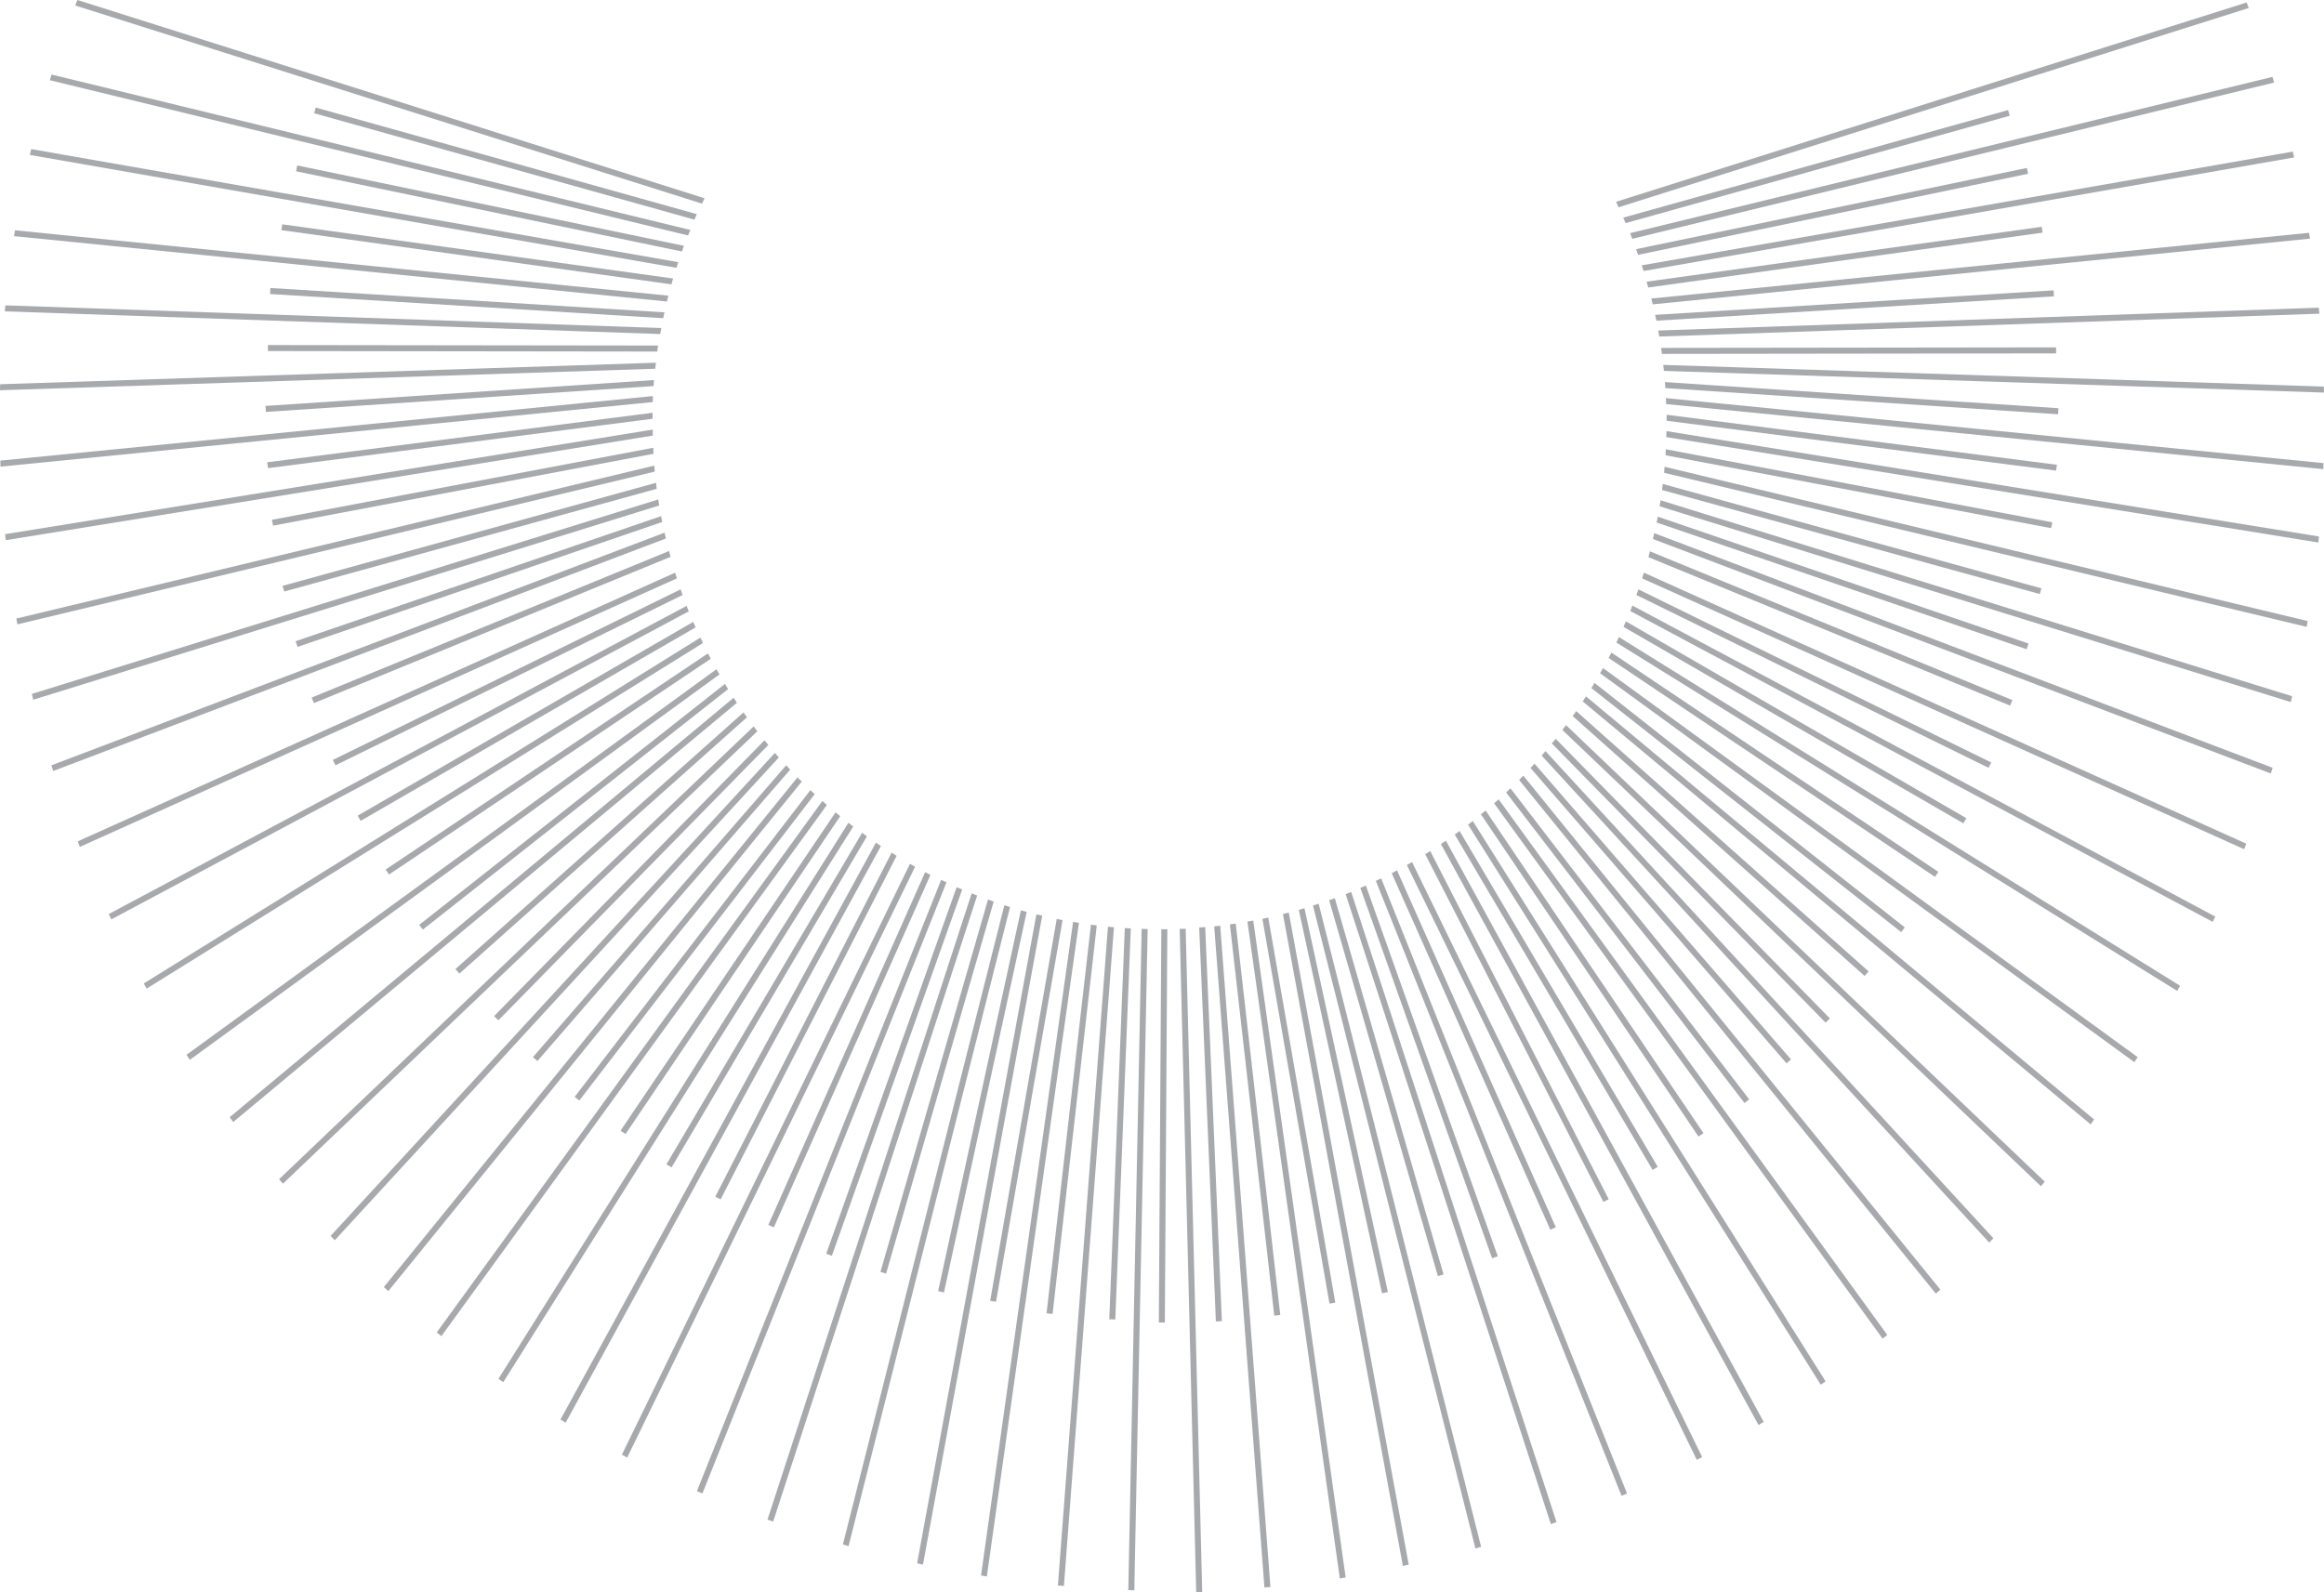 <svg xmlns="http://www.w3.org/2000/svg" viewBox="0 0 1393.2 954.7"><defs><style>.a{fill:#a7a9ac;}</style></defs><title>burst</title><path class="a" d="M49.6,13.4c-0.4,1.1-.9,2.2-1.3,3.3L424,135.5c0.5-1.1,1.1-2.2,1.6-3.2Z" transform="translate(-3.2 -13.4)"/><path class="a" d="M192.5,77.9l-1,3.4,228,63.8c0.5-1.1,1-2.2,1.4-3.3Z" transform="translate(-3.2 -13.4)"/><path class="a" d="M181.4,112.6l-0.7,3.5L412,164.2c0.4-1.1.8-2.3,1.2-3.4Z" transform="translate(-3.2 -13.4)"/><path class="a" d="M172.4,147.9l-0.5,3.5,233.8,32.5c0.3-1.2.7-2.3,1-3.5Z" transform="translate(-3.2 -13.4)"/><path class="a" d="M165.3,186.1l-0.2,3.6,235.7,14.5a35.9,35.9,0,0,1,.8-3.5Z" transform="translate(-3.2 -13.4)"/><path class="a" d="M34.1,58.1c-0.4,1.1-.7,2.3-1,3.4l382.6,93.1c0.4-1.1.9-2.2,1.4-3.3Z" transform="translate(-3.2 -13.4)"/><path class="a" d="M21.9,102.8c-0.3,1.2-.5,2.3-0.8,3.5L408.7,174c0.4-1.1.7-2.3,1.1-3.4Z" transform="translate(-3.2 -13.4)"/><path class="a" d="M12.2,151.5c-0.2,1.2-.4,2.4-0.6,3.5L403,194.2c0.3-1.2.6-2.3,0.9-3.5Z" transform="translate(-3.2 -13.4)"/><path class="a" d="M6.4,196.5l-0.3,3.6L399,213.7c0.2-1.2.4-2.4,0.7-3.6Z" transform="translate(-3.2 -13.4)"/><path class="a" d="M163.8,220.3v3.6l233.4,0.3c0.2-1.2.3-2.4,0.5-3.6Z" transform="translate(-3.2 -13.4)"/><path class="a" d="M162.4,256.8l0.2,3.6L395,244.9l0.3-3.6Z" transform="translate(-3.2 -13.4)"/><path class="a" d="M163.4,290.6l0.5,3.5,230.5-29.6v-3.6Z" transform="translate(-3.2 -13.4)"/><path class="a" d="M166.2,325.1l0.7,3.5L395,285.5c-0.1-1.2-.2-2.4-0.2-3.6Z" transform="translate(-3.2 -13.4)"/><path class="a" d="M3.3,243.8c0,1.2-.1,2.4-0.1,3.6L396,234.5c0.1-1.2.3-2.4,0.4-3.6Z" transform="translate(-3.2 -13.4)"/><path class="a" d="M3.4,289.6c0,1.2.1,2.4,0.1,3.6l391-38.7c0-1.2.1-2.4,0.1-3.6Z" transform="translate(-3.2 -13.4)"/><path class="a" d="M6.3,333.7c0.1,1.2.2,2.4,0.4,3.6l387.8-62.7V271Z" transform="translate(-3.2 -13.4)"/><path class="a" d="M172.6,364.7l1,3.4,223.3-61.6c-0.2-1.2-.3-2.4-0.4-3.6Z" transform="translate(-3.2 -13.4)"/><path class="a" d="M180.4,397.9l1.2,3.4,218.6-74.9c-0.2-1.2-.5-2.4-0.7-3.5Z" transform="translate(-3.2 -13.4)"/><path class="a" d="M190,431.7l1.4,3.3,213.8-87.7c-0.3-1.2-.6-2.3-0.9-3.5Z" transform="translate(-3.2 -13.4)"/><path class="a" d="M13,384.3c0.2,1.2.4,2.4,0.6,3.5l382.1-91.6-0.3-3.6Z" transform="translate(-3.2 -13.4)"/><path class="a" d="M22.3,429.5c0.3,1.2.6,2.3,0.8,3.5L398.4,316.5l-0.6-3.6Z" transform="translate(-3.2 -13.4)"/><path class="a" d="M34,472.3c0.4,1.1.7,2.3,1.1,3.4L402.4,336.3c-0.3-1.2-.5-2.3-0.8-3.5Z" transform="translate(-3.2 -13.4)"/><path class="a" d="M49.8,517.9c0.4,1.1.9,2.2,1.3,3.3L409,360.2c-0.4-1.1-.7-2.3-1.1-3.4Z" transform="translate(-3.2 -13.4)"/><path class="a" d="M202.7,469.1l1.6,3.2L412.4,370.2c-0.4-1.1-.8-2.3-1.2-3.4Z" transform="translate(-3.2 -13.4)"/><path class="a" d="M217.6,502.5l1.8,3.1,200.8-116c-0.5-1.1-1-2.2-1.4-3.3Z" transform="translate(-3.2 -13.4)"/><path class="a" d="M234.4,534.8l2,3L429.3,408.4c-0.6-1.1-1.1-2.1-1.7-3.2Z" transform="translate(-3.2 -13.4)"/><path class="a" d="M254.5,568l2.2,2.8,183-144.2c-0.6-1-1.3-2-1.9-3.1Z" transform="translate(-3.2 -13.4)"/><path class="a" d="M68.4,561.5c0.5,1.1,1,2.2,1.5,3.2L416.1,380c-0.4-1.1-.9-2.2-1.3-3.3Z" transform="translate(-3.2 -13.4)"/><path class="a" d="M89.4,603.1c0.6,1,1.2,2.1,1.7,3.1L424.6,399l-1.5-3.3Z" transform="translate(-3.2 -13.4)"/><path class="a" d="M115,645.9c0.6,1,1.3,2,2,3L434.5,417.8c-0.6-1-1.2-2.1-1.8-3.1Z" transform="translate(-3.2 -13.4)"/><path class="a" d="M140.9,683.3c0.7,1,1.4,1.9,2.1,2.9L445,434.8c-0.7-1-1.3-2-2-3Z" transform="translate(-3.2 -13.4)"/><path class="a" d="M276.2,594.5l2.4,2.7L451,443.5c-0.7-1-1.4-2-2.1-2.9Z" transform="translate(-3.2 -13.4)"/><path class="a" d="M299.4,622.7l2.6,2.5L463.8,460.1c-0.8-.9-1.5-1.9-2.3-2.8Z" transform="translate(-3.2 -13.4)"/><path class="a" d="M322.7,647.3l2.7,2.3L476.9,474.9c-0.8-.9-1.6-1.7-2.4-2.6Z" transform="translate(-3.2 -13.4)"/><path class="a" d="M347.7,671.1l2.8,2.2L491.6,489.6c-0.9-.8-1.8-1.6-2.6-2.4Z" transform="translate(-3.2 -13.4)"/><path class="a" d="M170.5,720.5c0.8,0.9,1.6,1.8,2.3,2.7L457.2,451.9c-0.7-1-1.5-1.9-2.2-2.9Z" transform="translate(-3.2 -13.4)"/><path class="a" d="M201.4,754.5c0.8,0.9,1.7,1.7,2.5,2.6L470.1,467.6l-2.4-2.7Z" transform="translate(-3.2 -13.4)"/><path class="a" d="M481.3,479.5l-248,305.7,2.7,2.4L483.9,482A20.62,20.62,0,0,1,481.3,479.5Z" transform="translate(-3.2 -13.4)"/><path class="a" d="M375.2,691.4l3,2L506.9,502.8c-0.9-.8-1.9-1.5-2.8-2.3Z" transform="translate(-3.2 -13.4)"/><path class="a" d="M402.7,711.6l3.1,1.8L522.9,514.9c-1-.7-1.9-1.4-2.9-2.1Z" transform="translate(-3.2 -13.4)"/><path class="a" d="M432,731l3.2,1.6,105.5-206c-1-.6-2-1.3-3-1.9Z" transform="translate(-3.2 -13.4)"/><path class="a" d="M265,812.4l2.8,2.2L498.9,496.1l-2.7-2.4Z" transform="translate(-3.2 -13.4)"/><path class="a" d="M302,840.2c1,0.7,2,1.4,2.9,2L514.7,509c-1-.7-1.9-1.5-2.9-2.2Z" transform="translate(-3.2 -13.4)"/><path class="a" d="M339.2,864.6c1,0.6,2,1.2,3.1,1.9l189-345.8c-1-.7-2-1.3-3-2Z" transform="translate(-3.2 -13.4)"/><path class="a" d="M463.8,747.9l3.3,1.5L561,538c-1.1-.5-2.1-1.1-3.2-1.6Z" transform="translate(-3.2 -13.4)"/><path class="a" d="M498.5,765.2l3.4,1.2L580,546.8c-1.1-.5-2.2-1-3.3-1.4Z" transform="translate(-3.2 -13.4)"/><path class="a" d="M376,885.7c1.1,0.6,2.1,1.1,3.2,1.7L551.8,533.1c-1-.6-2.1-1.2-3.1-1.7Z" transform="translate(-3.2 -13.4)"/><path class="a" d="M421,907.5c1.1,0.5,2.2,1,3.3,1.4L570.6,542.5c-1.1-.5-2.2-1-3.2-1.5Z" transform="translate(-3.2 -13.4)"/><path class="a" d="M463.3,924.6c1.1,0.4,2.2.8,3.4,1.2L589,550.4c-1.1-.4-2.2-0.9-3.3-1.3Z" transform="translate(-3.2 -13.4)"/><path class="a" d="M531,776.1l3.4,1L598.9,554c-1.1-.4-2.3-0.8-3.4-1.2Z" transform="translate(-3.2 -13.4)"/><path class="a" d="M565.6,787.6l3.5,0.8,49.6-228.2-3.5-.9Z" transform="translate(-3.2 -13.4)"/><path class="a" d="M596.8,793.4l3.5,0.6,39.9-228.9c-1.2-.2-2.3-0.4-3.5-0.7Z" transform="translate(-3.2 -13.4)"/><path class="a" d="M630.6,800.9l3.6,0.4,26.5-233c-1.2-.1-2.4-0.3-3.5-0.5Z" transform="translate(-3.2 -13.4)"/><path class="a" d="M508.5,939.5c1.1,0.3,2.3.7,3.4,1l96.8-383.2c-1.1-.4-2.3-0.7-3.4-1.1Z" transform="translate(-3.2 -13.4)"/><path class="a" d="M553,950.8c1.2,0.3,2.3.5,3.5,0.8L628,562.5c-1.2-.3-2.3-0.6-3.5-0.8Z" transform="translate(-3.2 -13.4)"/><path class="a" d="M591.3,958.1c1.2,0.2,2.4.4,3.5,0.6L650,566.8c-1.2-.2-2.4-0.4-3.5-0.6Z" transform="translate(-3.2 -13.4)"/><path class="a" d="M668.2,804.5l3.6,0.1,9.3-234.5c-1.2-.1-2.4-0.1-3.6-0.2Z" transform="translate(-3.2 -13.4)"/><path class="a" d="M697.9,806.4h3.6L703,570.6h-3.6Z" transform="translate(-3.2 -13.4)"/><path class="a" d="M637.4,964.1l3.6,0.3,30-395-3.6-.3Z" transform="translate(-3.2 -13.4)"/><path class="a" d="M679.6,966.9c1.2,0,2.4.1,3.6,0.1l8-396.5c-1.2,0-2.4-.1-3.6-0.1Z" transform="translate(-3.2 -13.4)"/><path class="a" d="M720.3,968.1h3.6L714,570.3c-1.2.1-2.4,0.1-3.6,0.1Z" transform="translate(-3.2 -13.4)"/><path class="a" d="M1351.3,18.2c-0.4-1.1-.8-2.2-1.3-3.3L972,134.4l1.5,3.3Z" transform="translate(-3.2 -13.4)"/><path class="a" d="M1208,82.8l-1-3.4L976.3,143.9c0.5,1.1,1,2.2,1.4,3.3Z" transform="translate(-3.2 -13.4)"/><path class="a" d="M1219,117.6l-0.7-3.5L984,162.8c0.4,1.1.8,2.3,1.2,3.4Z" transform="translate(-3.2 -13.4)"/><path class="a" d="M1227.7,152.9l-0.5-3.5L990.3,182.3c0.3,1.2.7,2.3,1,3.5Z" transform="translate(-3.2 -13.4)"/><path class="a" d="M1234.5,191.1l-0.2-3.6L995.4,202.2c0.3,1.2.5,2.4,0.8,3.5Z" transform="translate(-3.2 -13.4)"/><path class="a" d="M1366.5,62.9c-0.3-1.1-.7-2.3-1-3.4L980.4,153.2c0.4,1.1.9,2.2,1.3,3.4Z" transform="translate(-3.2 -13.4)"/><path class="a" d="M1378.5,107.8c-0.3-1.2-.5-2.3-0.8-3.5L987.4,172.5c0.4,1.1.8,2.3,1.1,3.4Z" transform="translate(-3.2 -13.4)"/><path class="a" d="M1388,156.5c-0.2-1.2-.4-2.4-0.6-3.5L993.1,192.4c0.3,1.2.6,2.3,0.9,3.5Z" transform="translate(-3.2 -13.4)"/><path class="a" d="M1393.6,201.5l-0.3-3.6-396,13.7,0.6,3.6Z" transform="translate(-3.2 -13.4)"/><path class="a" d="M1235.8,225.3v-3.6L999,222c0.2,1.2.3,2.4,0.5,3.6Z" transform="translate(-3.2 -13.4)"/><path class="a" d="M1237,261.8l0.2-3.6-235.9-15.7c0.1,1.2.2,2.4,0.2,3.6Z" transform="translate(-3.2 -13.4)"/><path class="a" d="M1235.8,295.6l0.5-3.5-234-30v3.6Z" transform="translate(-3.2 -13.4)"/><path class="a" d="M1232.8,330.1l0.7-3.5-231.6-43.8c-0.1,1.2-.2,2.4-0.2,3.6Z" transform="translate(-3.2 -13.4)"/><path class="a" d="M1396.4,248.8c0-1.2-.1-2.4-0.1-3.6l-396-13c0.1,1.2.3,2.4,0.4,3.6Z" transform="translate(-3.2 -13.4)"/><path class="a" d="M1002,255.7l394,39c0-1.2.1-2.4,0.1-3.6l-394.3-39A21.74,21.74,0,0,1,1002,255.7Z" transform="translate(-3.2 -13.4)"/><path class="a" d="M1393,338.7c0.1-1.2.2-2.4,0.4-3.6l-391.2-63.2c0,1.2,0,2.4-.1,3.6Z" transform="translate(-3.2 -13.4)"/><path class="a" d="M1226,369.6l1-3.4-227-62.6c-0.1,1.2-.3,2.4-0.5,3.6Z" transform="translate(-3.2 -13.4)"/><path class="a" d="M1218.1,402.7l1.2-3.4L997,323.2c-0.2,1.2-.4,2.4-0.7,3.5Z" transform="translate(-3.2 -13.4)"/><path class="a" d="M1208.2,436.5l1.4-3.3L992.3,344c-0.3,1.2-.6,2.3-0.9,3.5Z" transform="translate(-3.2 -13.4)"/><path class="a" d="M1386,389.3c0.2-1.2.4-2.3,0.6-3.5l-385.5-92.5-0.3,3.6Z" transform="translate(-3.2 -13.4)"/><path class="a" d="M1376.5,434.4c0.3-1.2.6-2.3,0.8-3.5L998.7,313.4l-0.6,3.6Z" transform="translate(-3.2 -13.4)"/><path class="a" d="M1364.5,477.2c0.4-1.1.7-2.3,1.1-3.4L994.9,333.1c-0.3,1.2-.5,2.3-0.8,3.5Z" transform="translate(-3.2 -13.4)"/><path class="a" d="M1348.5,522.6c0.4-1.1.9-2.2,1.3-3.3L988.7,356.8c-0.4,1.1-.7,2.3-1.1,3.4Z" transform="translate(-3.2 -13.4)"/><path class="a" d="M1195.3,473.8l1.6-3.2L985.4,366.8c-0.4,1.1-.8,2.3-1.2,3.4Z" transform="translate(-3.2 -13.4)"/><path class="a" d="M1180.2,507.1l1.8-3.1L977.9,386c-0.5,1.1-1,2.2-1.4,3.3Z" transform="translate(-3.2 -13.4)"/><path class="a" d="M1163.2,539.2l2-3-196-131.5c-0.5,1.1-1.1,2.1-1.7,3.2Z" transform="translate(-3.2 -13.4)"/><path class="a" d="M1142.9,572.3l2.2-2.8-186-146.6c-0.6,1-1.2,2.1-1.9,3.1Z" transform="translate(-3.2 -13.4)"/><path class="a" d="M1329.7,566.2c0.5-1.1,1-2.2,1.5-3.2L981.8,376.5c-0.4,1.1-.9,2.2-1.3,3.3Z" transform="translate(-3.2 -13.4)"/><path class="a" d="M1308.4,607.6c0.6-1,1.2-2.1,1.7-3.1L973.7,395.4l-1.5,3.3Z" transform="translate(-3.2 -13.4)"/><path class="a" d="M1282.7,650.3c0.7-1,1.3-2,2-3L964.2,414c-0.6,1-1.2,2.1-1.8,3.1Z" transform="translate(-3.2 -13.4)"/><path class="a" d="M1256.5,687.6c0.7-1,1.4-1.9,2.1-2.9L954,431c-0.6,1-1.3,2-2,3Z" transform="translate(-3.2 -13.4)"/><path class="a" d="M1121,598.6l2.4-2.7L948.1,439.8l-2.1,3Z" transform="translate(-3.2 -13.4)"/><path class="a" d="M1097.6,626.6l2.6-2.5L935.8,456.4c-0.7.9-1.5,1.9-2.3,2.8Z" transform="translate(-3.2 -13.4)"/><path class="a" d="M1074.2,651l2.7-2.3L923.1,471.3c-0.8.9-1.6,1.8-2.4,2.6Z" transform="translate(-3.2 -13.4)"/><path class="a" d="M1049,674.8l2.8-2.2L908.7,486.1c-0.9.8-1.7,1.6-2.6,2.5Z" transform="translate(-3.2 -13.4)"/><path class="a" d="M1226.7,724.7c0.8-.9,1.6-1.8,2.3-2.7L942,448.2c-0.7,1-1.5,1.9-2.2,2.9Z" transform="translate(-3.2 -13.4)"/><path class="a" d="M1195.7,758.5c0.8-.9,1.7-1.7,2.5-2.6L929.7,463.8c-0.8.9-1.6,1.8-2.3,2.7Z" transform="translate(-3.2 -13.4)"/><path class="a" d="M1163.7,789.1l2.7-2.4-250-308.2c-0.8.9-1.7,1.7-2.5,2.6Z" transform="translate(-3.2 -13.4)"/><path class="a" d="M1021.4,694.9l3-2L893.8,499.4c-0.9.8-1.8,1.5-2.8,2.3Z" transform="translate(-3.2 -13.4)"/><path class="a" d="M993.9,714.9l3.1-1.8L878.2,511.7c-1,.7-1.9,1.4-2.9,2.1Z" transform="translate(-3.2 -13.4)"/><path class="a" d="M964.4,734.1l3.2-1.6-107-208.8c-1,.6-2,1.3-3,1.9Z" transform="translate(-3.2 -13.4)"/><path class="a" d="M1131.8,816.1l2.8-2.2-233-321.2-2.7,2.4Z" transform="translate(-3.2 -13.4)"/><path class="a" d="M1094.7,843.7c1-.7,2-1.4,2.9-2l-211.5-336-2.8,2.2Z" transform="translate(-3.2 -13.4)"/><path class="a" d="M1057.4,867.9c1-.6,2-1.2,3.1-1.9L870,517.5c-1,.7-2,1.4-3,2Z" transform="translate(-3.2 -13.4)"/><path class="a" d="M932.6,750.8l3.3-1.5-95.2-214c-1.1.6-2.1,1.1-3.2,1.7Z" transform="translate(-3.2 -13.4)"/><path class="a" d="M897.7,767.9l3.4-1.2L822,544.4c-1.1.5-2.2,1-3.3,1.4Z" transform="translate(-3.2 -13.4)"/><path class="a" d="M1020.4,888.8c1.1-.6,2.1-1.1,3.2-1.7L849.7,530.3c-1,.6-2.1,1.2-3.1,1.8Z" transform="translate(-3.2 -13.4)"/><path class="a" d="M975.3,910.4c1.1-.5,2.2-1,3.3-1.4L831.2,540.1c-1.1.5-2.2,1-3.2,1.5Z" transform="translate(-3.2 -13.4)"/><path class="a" d="M932.9,927.3c1.1-.4,2.2-0.8,3.4-1.2L813.2,548.2c-1.1.5-2.2,0.9-3.3,1.4Z" transform="translate(-3.2 -13.4)"/><path class="a" d="M865.2,778.6l3.4-1L803.4,552c-1.1.4-2.2,0.8-3.4,1.2Z" transform="translate(-3.2 -13.4)"/><path class="a" d="M831.7,788.9l3.5-.8L785.2,558c-1.1.3-2.3,0.7-3.4,1Z" transform="translate(-3.2 -13.4)"/><path class="a" d="M800.2,795.1l3.5-.6L763.5,563.6c-1.2.3-2.3,0.5-3.5,0.8Z" transform="translate(-3.2 -13.4)"/><path class="a" d="M767.1,802.3l3.6-.4L744,567.2c-1.2.2-2.4,0.3-3.5,0.5Z" transform="translate(-3.2 -13.4)"/><path class="a" d="M887.7,941.9c1.1-.3,2.3-0.6,3.4-1L793.7,555.3c-1.1.4-2.3,0.7-3.4,1.1Z" transform="translate(-3.2 -13.4)"/><path class="a" d="M844.2,952.4c1.2-.3,2.3-0.5,3.5-0.8l-71.9-391-3.5.9Z" transform="translate(-3.2 -13.4)"/><path class="a" d="M806.4,959.9c1.2-.2,2.4-0.4,3.5-0.6L754.5,565.4l-3.5.6Z" transform="translate(-3.2 -13.4)"/><path class="a" d="M732.1,805.8l3.6-.2-10-236.3-3.6.3Z" transform="translate(-3.2 -13.4)"/><path class="a" d="M761.2,965.3l3.6-.3L734.7,568.5c-1.2.1-2.4,0.3-3.6,0.4Z" transform="translate(-3.2 -13.4)"/></svg>

